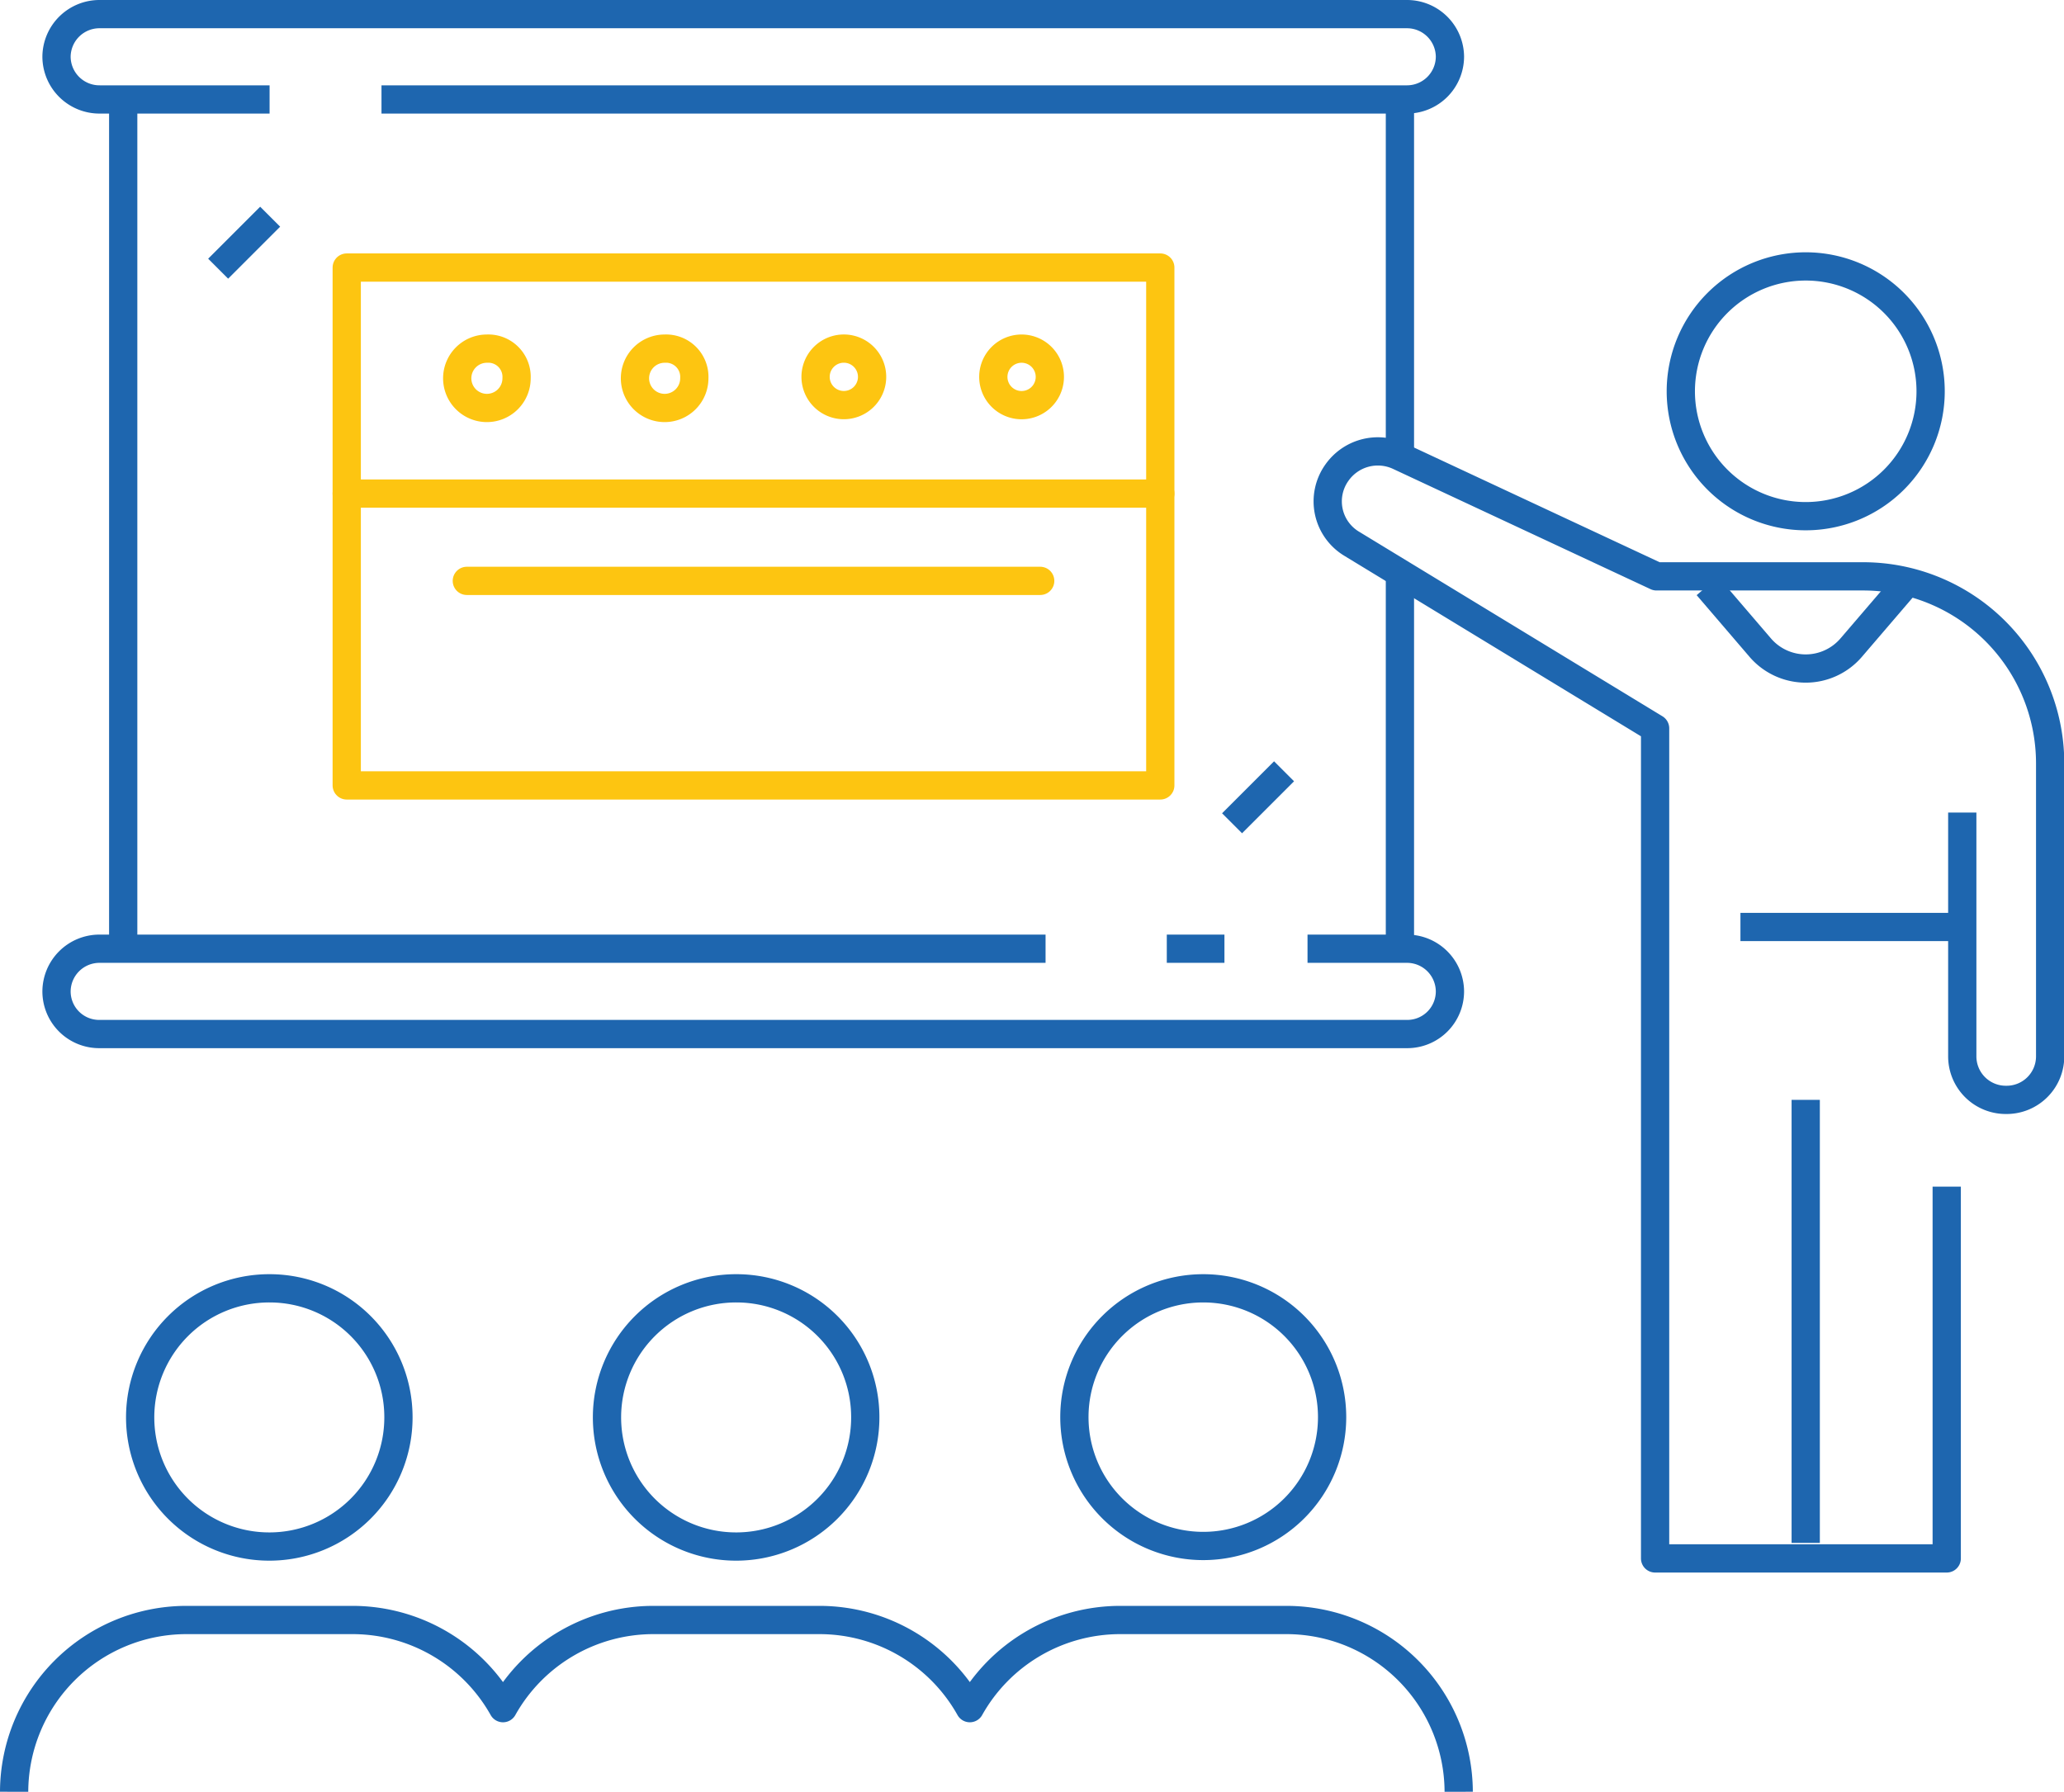 <svg xmlns="http://www.w3.org/2000/svg" viewBox="0 0 73.04 63.42"><defs><style>.cls-1,.cls-2{fill:none;stroke-linejoin:round;}.cls-1{stroke:#1e66af;}.cls-2{stroke:#fdc511;stroke-linecap:round;}</style></defs><g id="Слой_2" data-name="Слой 2"><g id="Слой_1-2" data-name="Слой 1"><path class="cls-1" d="M67.38,20.74l-1.86,2.17a2.12,2.12,0,0,1-3.24,0l-1.86-2.17"/><path class="cls-1" d="M46.27,33.58H49.8a1.52,1.52,0,0,1,1.51,1.51h0A1.51,1.51,0,0,1,49.8,36.6H3.53A1.51,1.51,0,0,1,2,35.09H2a1.52,1.52,0,0,1,1.51-1.51H37"/><line class="cls-1" x1="41.29" y1="33.58" x2="43.33" y2="33.58"/><line class="cls-1" x1="4.36" y1="33.58" x2="4.36" y2="3.69"/><line class="cls-1" x1="49.54" y1="20.29" x2="49.54" y2="33.58"/><line class="cls-1" x1="49.54" y1="3.69" x2="49.54" y2="15.98"/><path class="cls-1" d="M68.32,13.85A4.42,4.42,0,1,1,63.9,9.43,4.42,4.42,0,0,1,68.32,13.85Z"/><path class="cls-1" d="M14.1,50.17A4.57,4.57,0,1,1,9.54,45.6,4.56,4.56,0,0,1,14.1,50.17Z"/><path class="cls-1" d="M69.44,28.76v8.62A1.54,1.54,0,0,0,71,38.93h0a1.54,1.54,0,0,0,1.55-1.55V27a6.62,6.62,0,0,0-6.6-6.6H58.62L49.5,16.14a1.77,1.77,0,0,0-2.19.59h0a1.75,1.75,0,0,0,.53,2.52l10.73,6.53V55.16H68.89V42"/><line class="cls-1" x1="63.9" y1="54.61" x2="63.9" y2="38.93"/><path class="cls-1" d="M30.62,50.17a4.57,4.57,0,1,1-4.56-4.57A4.56,4.56,0,0,1,30.62,50.17Z"/><path class="cls-1" d="M47.14,50.17a4.56,4.56,0,1,1-4.56-4.57A4.56,4.56,0,0,1,47.14,50.17Z"/><path class="cls-1" d="M51.62,63.42a6.1,6.1,0,0,0-6.08-6.08H39.62a6.1,6.1,0,0,0-5.3,3.12A6.1,6.1,0,0,0,29,57.34H23.1a6.1,6.1,0,0,0-5.3,3.12,6.11,6.11,0,0,0-5.3-3.12H6.58A6.1,6.1,0,0,0,.5,63.42"/><line class="cls-1" x1="61.59" y1="32.81" x2="69.44" y2="32.81"/><path class="cls-1" d="M9.54,3.52h-6A1.52,1.52,0,0,1,2,2H2A1.52,1.52,0,0,1,3.53.5H49.8A1.52,1.52,0,0,1,51.31,2h0A1.52,1.52,0,0,1,49.8,3.52H13.5"/><line class="cls-1" x1="45.44" y1="27.3" x2="43.6" y2="29.14"/><line class="cls-1" x1="9.56" y1="7.67" x2="7.72" y2="9.51"/><rect class="cls-2" x="12.27" y="9.47" width="28.79" height="18.33"/><line class="cls-2" x1="12.27" y1="17.47" x2="41.06" y2="17.47"/><line class="cls-2" x1="16.52" y1="20.56" x2="36.81" y2="20.56"/><path class="cls-2" d="M18.28,13.39a1.05,1.05,0,1,1-1.05-1.05A1,1,0,0,1,18.28,13.39Z"/><path class="cls-2" d="M24.57,13.39a1.05,1.05,0,1,1-1.05-1.05A1,1,0,0,1,24.57,13.39Z"/><path class="cls-2" d="M30.86,13.39a1,1,0,1,1-1.05-1.05A1,1,0,0,1,30.86,13.39Z"/><path class="cls-2" d="M37.15,13.39a1,1,0,1,1-1-1.05A1,1,0,0,1,37.15,13.39Z"/></g></g></svg>
